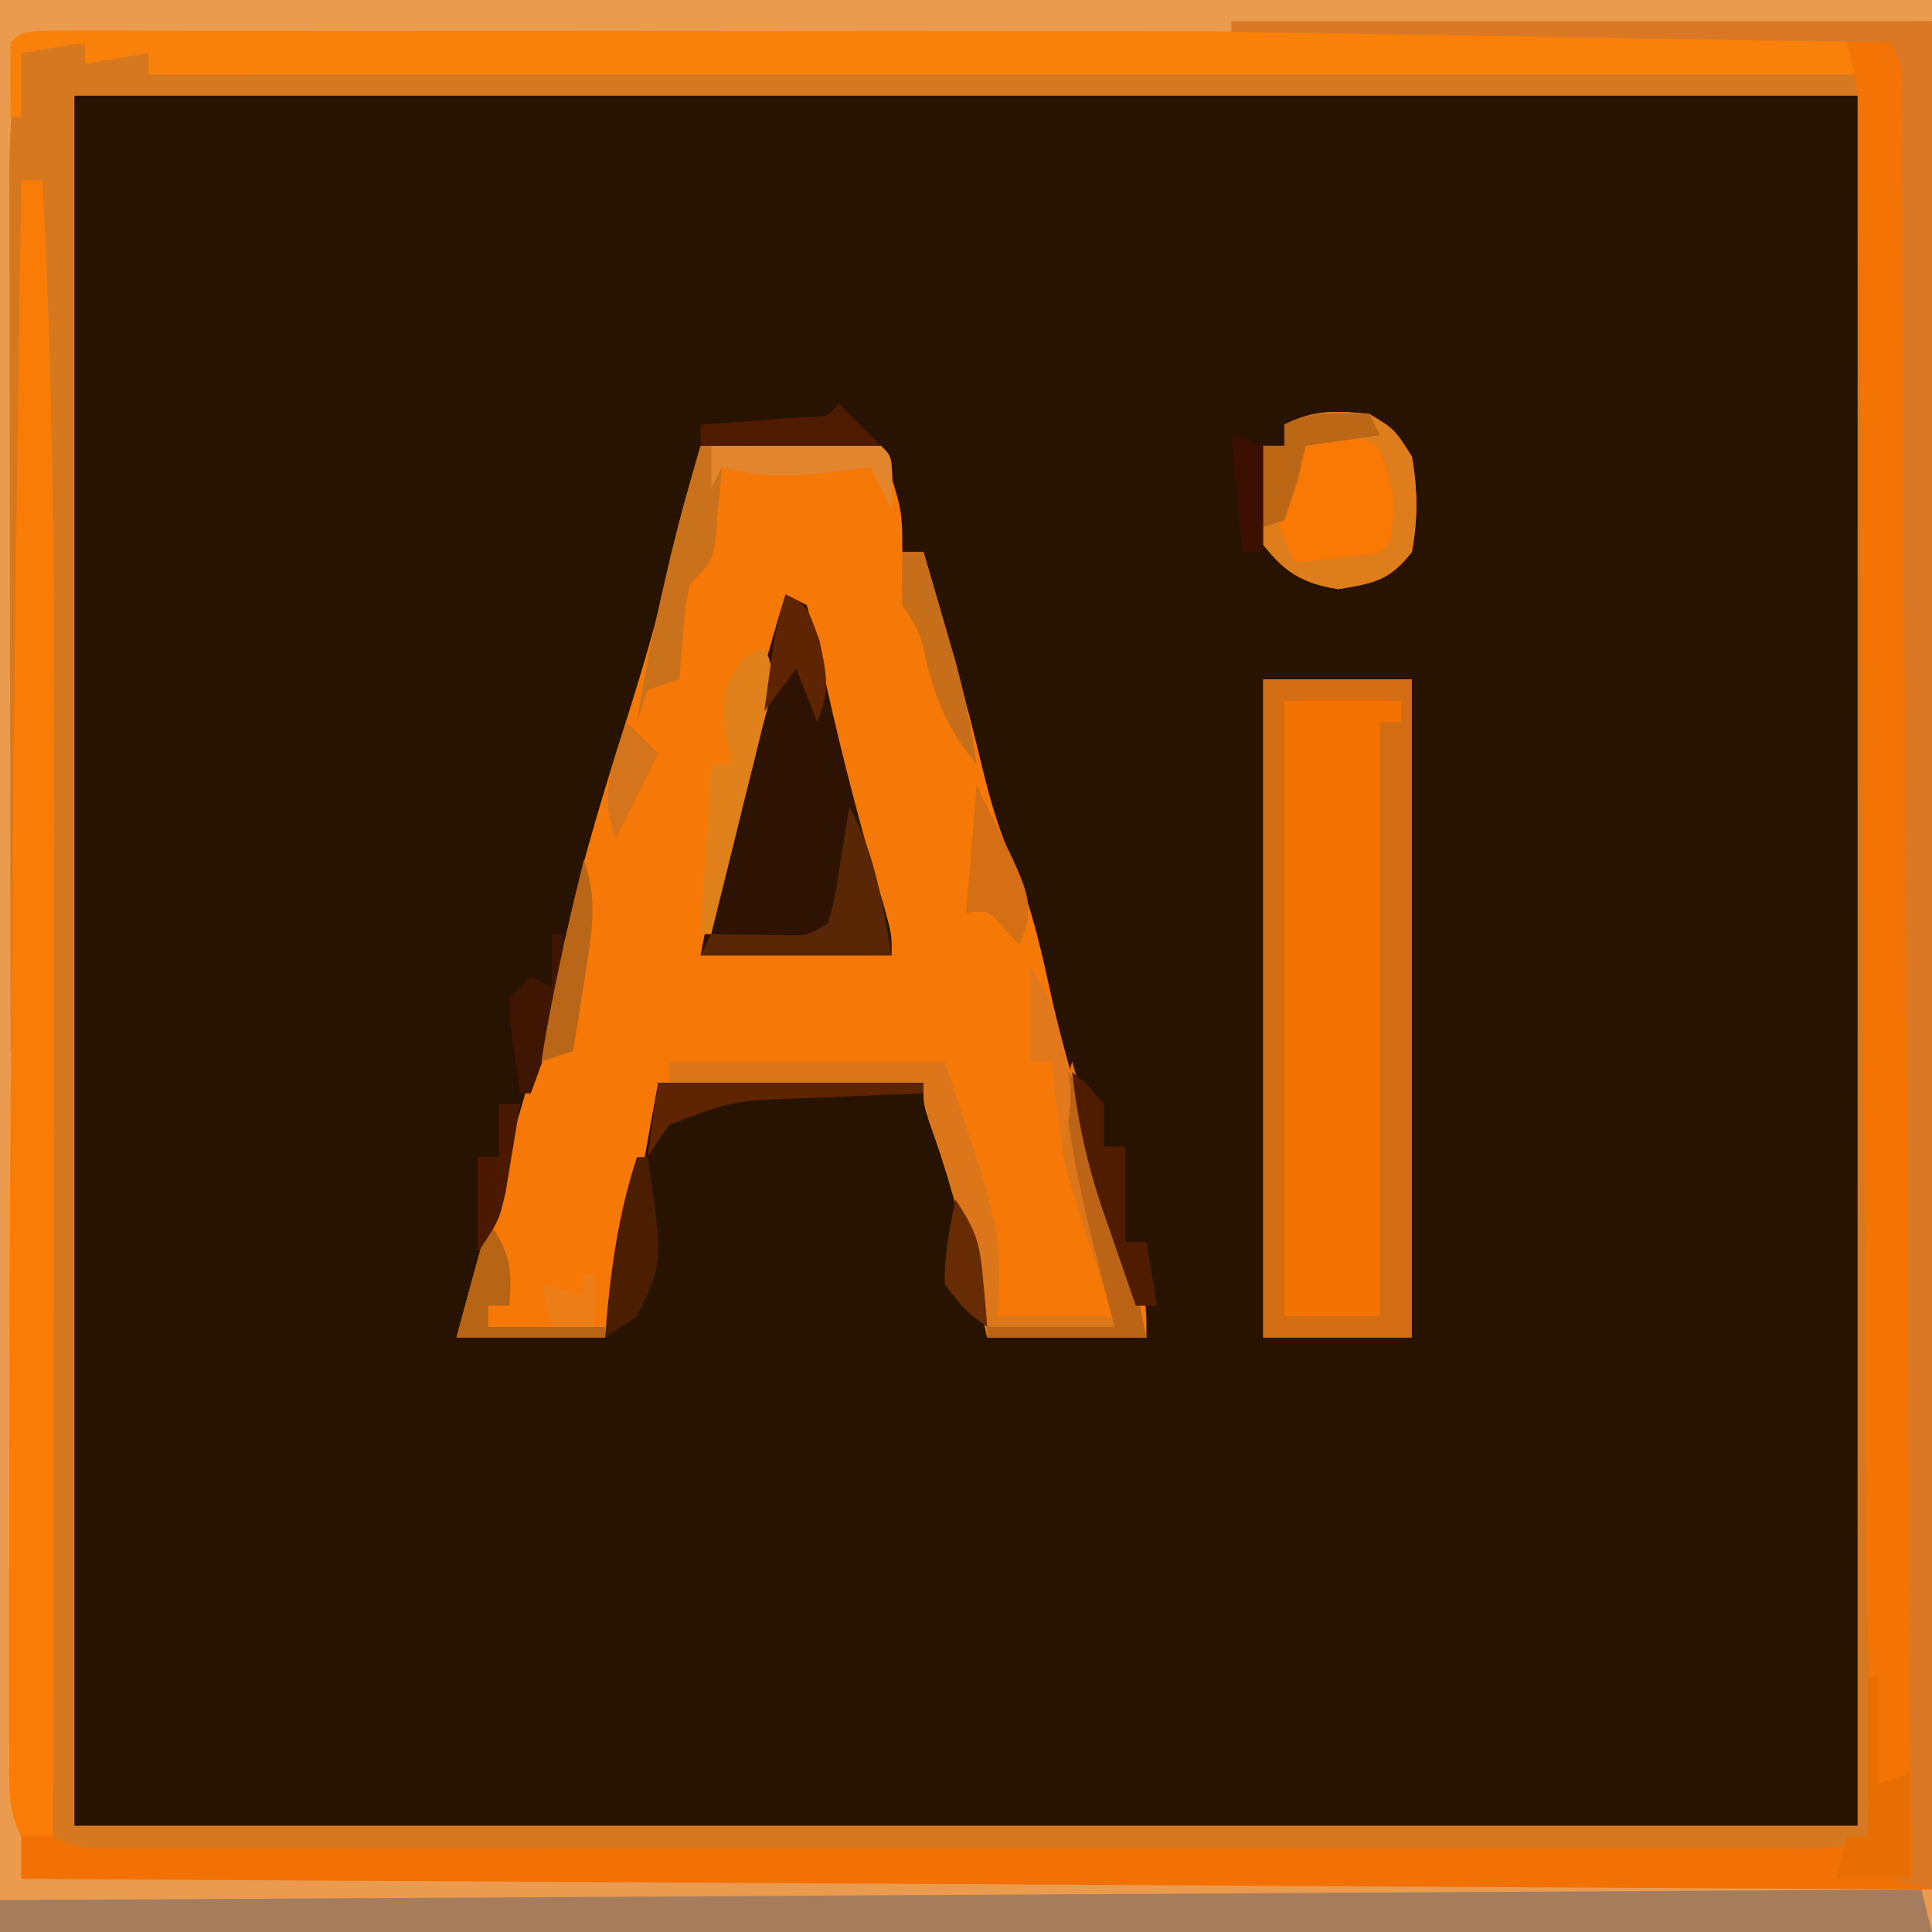 <?xml version="1.0" encoding="UTF-8"?>
<svg version="1.1" xmlns="http://www.w3.org/2000/svg" width="182" height="182">
<path d="M0 0 C60.06 0 120.12 0 182 0 C182 60.06 182 120.12 182 182 C121.94 182 61.88 182 0 182 C0 121.94 0 61.88 0 0 Z " fill="#281300" transform="translate(0,0)"/>
<path d="M0 0 C60.06 0 120.12 0 182 0 C182 60.06 182 120.12 182 182 C121.94 182 61.88 182 0 182 C0 121.94 0 61.88 0 0 Z M7 9 C7 62.79 7 116.58 7 172 C62.44 172 117.88 172 175 172 C175 118.21 175 64.42 175 9 C119.56 9 64.12 9 7 9 Z " fill="#F17105" transform="translate(0,0)"/>
<path d="M0 0 C5.61 0 11.22 0 17 0 C19 6 19 6 19 10 C19.66 10 20.32 10 21 10 C22.978 16.789 24.923 23.558 26.562 30.438 C27.346 33.658 28.168 36.385 29.5 39.438 C31.306 43.728 32.19 47.998 33.188 52.535 C35.261 61.377 38.279 69.971 41.266 78.539 C42 81 42 81 42 84 C37.05 84 32.1 84 27 84 C26.567 82.041 26.134 80.081 25.688 78.062 C24.564 73.161 23.261 68.434 21.551 63.707 C21 62 21 62 21 60 C12.75 60 4.5 60 -4 60 C-4.66 63.63 -5.32 67.26 -6 71 C-6.945 75.348 -7.976 79.669 -9 84 C-13.62 84 -18.24 84 -23 84 C-21.568 78.67 -20.107 73.351 -18.57 68.051 C-15.3 56.907 -15.3 56.907 -12.562 45.625 C-10.987 38.391 -8.731 31.364 -6.512 24.307 C-4.956 19.321 -3.543 14.379 -2.512 9.257 C-1.805 6.139 -0.878 3.074 0 0 Z " fill="#F67907" transform="translate(66,42)"/>
<path d="M0 0 C60.06 0 120.12 0 182 0 C182 0.66 182 1.32 182 2 C173.375 2.155 164.75 2.299 156.125 2.438 C155.096 2.454 155.096 2.454 154.045 2.471 C103.367 3.279 52.682 3.581 2 4 C2 61.09 2 118.18 2 177 C61.4 177.33 120.8 177.66 182 178 C182 179.32 182 180.64 182 182 C121.94 182 61.88 182 0 182 C0 121.94 0 61.88 0 0 Z " fill="#EB9B4E" transform="translate(0,0)"/>
<path d="M0 0 C0.91 0.102 1.82 0.204 2.758 0.309 C3.456 0.392 4.155 0.476 4.875 0.562 C4.875 1.222 4.875 1.883 4.875 2.562 C5.704 2.562 6.533 2.561 7.387 2.56 C27.524 2.538 47.661 2.521 67.799 2.511 C77.537 2.506 87.275 2.498 97.013 2.487 C105.497 2.477 113.982 2.471 122.467 2.468 C126.962 2.467 131.457 2.464 135.953 2.457 C140.179 2.45 144.405 2.448 148.631 2.449 C150.187 2.449 151.743 2.447 153.298 2.443 C155.413 2.438 157.528 2.44 159.643 2.442 C160.829 2.441 162.015 2.44 163.238 2.439 C165.875 2.562 165.875 2.562 166.875 3.562 C166.972 5.689 166.997 7.818 166.995 9.947 C166.997 10.959 166.997 10.959 166.998 11.991 C167 14.268 166.994 16.545 166.989 18.823 C166.988 20.448 166.988 22.074 166.989 23.7 C166.989 28.127 166.983 32.555 166.976 36.982 C166.97 41.604 166.97 46.226 166.968 50.848 C166.965 59.606 166.957 68.364 166.947 77.123 C166.936 87.091 166.93 97.059 166.925 107.028 C166.915 127.539 166.897 148.051 166.875 168.562 C163.996 170.002 161.526 169.688 158.308 169.689 C157.285 169.692 157.285 169.692 156.241 169.694 C153.944 169.698 151.647 169.695 149.35 169.692 C147.707 169.693 146.065 169.695 144.423 169.697 C139.954 169.702 135.485 169.7 131.016 169.697 C126.347 169.694 121.678 169.697 117.009 169.698 C109.167 169.7 101.326 169.698 93.484 169.693 C84.408 169.687 75.332 169.689 66.256 169.695 C58.474 169.699 50.692 169.7 42.91 169.697 C38.258 169.696 33.605 169.695 28.953 169.699 C24.58 169.702 20.207 169.7 15.834 169.694 C14.225 169.693 12.617 169.693 11.008 169.695 C8.819 169.698 6.631 169.694 4.442 169.689 C2.601 169.689 2.601 169.689 0.724 169.688 C-2.125 169.562 -2.125 169.562 -4.125 168.562 C-4.455 117.082 -4.785 65.603 -5.125 12.562 C-5.785 12.562 -6.445 12.562 -7.125 12.562 C-7.125 39.623 -7.125 66.683 -7.125 94.562 C-7.455 94.562 -7.785 94.562 -8.125 94.562 C-8.148 83.192 -8.166 71.822 -8.177 60.452 C-8.182 55.172 -8.189 49.893 -8.2 44.613 C-8.211 39.516 -8.217 34.42 -8.22 29.324 C-8.222 27.381 -8.225 25.437 -8.231 23.494 C-8.238 20.77 -8.239 18.046 -8.239 15.322 C-8.244 14.12 -8.244 14.12 -8.249 12.894 C-8.242 8.692 -8.134 4.669 -7.125 0.562 C-4.502 -0.749 -2.895 -0.334 0 0 Z M-2.125 4.562 C-2.125 58.352 -2.125 112.142 -2.125 167.562 C53.315 167.562 108.755 167.562 165.875 167.562 C165.875 113.772 165.875 59.983 165.875 4.562 C110.435 4.562 54.995 4.562 -2.125 4.562 Z " fill="#D67820" transform="translate(9.125,4.438)"/>
<path d="M0 0 C4.62 0 9.24 0 14 0 C14 20.46 14 40.92 14 62 C9.38 62 4.76 62 0 62 C0 41.54 0 21.08 0 0 Z " fill="#F37202" transform="translate(119,64)"/>
<path d="M0 0 C1.275 0.001 2.55 0.002 3.863 0.003 C4.57 0.002 5.278 0.001 6.007 0 C8.394 -0.001 10.782 0.004 13.17 0.01 C14.874 0.01 16.579 0.01 18.283 0.009 C22.926 0.009 27.568 0.015 32.21 0.022 C37.056 0.028 41.902 0.028 46.748 0.03 C55.932 0.033 65.115 0.041 74.298 0.051 C84.75 0.062 95.202 0.068 105.655 0.073 C127.161 0.083 148.668 0.101 170.175 0.123 C170.175 1.443 170.175 2.763 170.175 4.123 C117.045 4.123 63.915 4.123 9.175 4.123 C9.175 3.463 9.175 2.803 9.175 2.123 C7.195 2.453 5.215 2.783 3.175 3.123 C3.175 2.463 3.175 1.803 3.175 1.123 C1.195 1.453 -0.785 1.783 -2.825 2.123 C-2.825 4.103 -2.825 6.083 -2.825 8.123 C-3.155 8.123 -3.485 8.123 -3.825 8.123 C-3.867 5.79 -3.866 3.456 -3.825 1.123 C-2.825 0.123 -2.825 0.123 0 0 Z " fill="#F9810A" transform="translate(4.825,2.877)"/>
<path d="M0 0 C2 0.312 2 0.312 4 1 C5.414 3.829 5.123 6.188 5.12 9.353 C5.121 10.012 5.122 10.671 5.123 11.35 C5.124 13.569 5.119 15.788 5.114 18.006 C5.113 19.593 5.113 21.179 5.114 22.766 C5.114 27.082 5.108 31.398 5.101 35.713 C5.095 40.22 5.095 44.727 5.093 49.234 C5.09 57.773 5.082 66.312 5.072 74.851 C5.061 84.57 5.055 94.289 5.05 104.009 C5.04 124.006 5.022 144.003 5 164 C4.01 164.33 3.02 164.66 2 165 C0.946 156.721 0.836 148.495 0.811 140.159 C0.803 138.686 0.794 137.213 0.785 135.74 C0.767 132.589 0.752 129.437 0.74 126.286 C0.719 121.302 0.692 116.318 0.663 111.334 C0.598 99.865 0.542 88.395 0.487 76.926 C0.436 66.392 0.383 55.858 0.322 45.325 C0.294 40.37 0.271 35.415 0.251 30.46 C0.237 27.383 0.22 24.307 0.201 21.23 C0.193 19.803 0.187 18.376 0.183 16.949 C0.177 15.002 0.164 13.055 0.151 11.108 C0.146 10.019 0.141 8.929 0.136 7.807 C0.018 5.363 -0.401 3.351 -1 1 C-0.67 0.67 -0.34 0.34 0 0 Z " fill="#F37404" transform="translate(175,3)"/>
<path d="M0 0 C0.33 1.32 0.66 2.64 1 4 C-59.06 4 -119.12 4 -181 4 C-181 3.01 -181 2.02 -181 1 C-121.27 0.67 -61.54 0.34 0 0 Z " fill="#A57D5D" transform="translate(181,178)"/>
<path d="M0 0 C0.66 0 1.32 0 2 0 C2.935 17.7 3.138 35.367 3.101 53.088 C3.095 56.723 3.095 60.359 3.093 63.994 C3.09 70.836 3.082 77.677 3.072 84.519 C3.061 92.326 3.055 100.133 3.05 107.94 C3.04 123.96 3.022 139.98 3 156 C2.01 156 1.02 156 0 156 C-1.316 153.367 -1.127 151.415 -1.129 148.465 C-1.133 147.285 -1.136 146.106 -1.139 144.89 C-1.137 143.586 -1.135 142.281 -1.133 140.938 C-1.134 139.549 -1.135 138.161 -1.137 136.773 C-1.14 132.977 -1.135 129.18 -1.129 125.384 C-1.125 123.006 -1.123 120.628 -1.122 118.25 C-1.1 78.83 -0.569 39.415 0 0 Z " fill="#F97C07" transform="translate(2,17)"/>
<path d="M0 0 C21.78 0 43.56 0 66 0 C66 58.08 66 116.16 66 176 C64.68 175.67 63.36 175.34 62 175 C62.66 175 63.32 175 64 175 C63.893 152.739 63.78 130.478 63.661 108.217 C63.605 97.881 63.552 87.546 63.503 77.21 C63.46 68.204 63.414 59.199 63.363 50.193 C63.337 45.422 63.312 40.651 63.291 35.88 C63.271 31.394 63.247 26.907 63.22 22.421 C63.21 20.77 63.202 19.12 63.197 17.47 C63.188 15.224 63.174 12.978 63.158 10.732 C63.152 9.473 63.145 8.214 63.139 6.917 C63.2 4.063 63.2 4.063 62 2 C41.54 1.67 21.08 1.34 0 1 C0 0.67 0 0.34 0 0 Z " fill="#DA7825" transform="translate(116,2)"/>
<path d="M0 0 C4.62 0 9.24 0 14 0 C14 20.46 14 40.92 14 62 C9.38 62 4.76 62 0 62 C0 41.54 0 21.08 0 0 Z M2 2 C2 21.14 2 40.28 2 60 C4.97 60 7.94 60 11 60 C11 41.52 11 23.04 11 4 C11.66 4 12.32 4 13 4 C13 3.34 13 2.68 13 2 C9.37 2 5.74 2 2 2 Z " fill="#D36D13" transform="translate(119,64)"/>
<path d="M0 0 C0.66 0.33 1.32 0.66 2 1 C2.718 3.566 3.324 6.085 3.875 8.688 C5.423 15.664 7.221 22.49 9.266 29.34 C10 32 10 32 10 34 C4.06 34 -1.88 34 -8 34 C-5.823 22.49 -3.485 11.197 0 0 Z " fill="#2E1302" transform="translate(74,56)"/>
<path d="M0 0 C2.375 1.438 2.375 1.438 4 4 C4.549 7.102 4.575 9.9 4 13 C1.852 15.726 0.457 15.922 -2.938 16.5 C-7.114 15.818 -8.509 14.37 -11 11 C-11.377 7.796 -11.444 5.889 -10 3 C-9.34 3 -8.68 3 -8 3 C-8 2.34 -8 1.68 -8 1 C-5.159 -0.42 -3.145 -0.315 0 0 Z " fill="#FA7804" transform="translate(129,39)"/>
<path d="M0 0 C8.58 0 17.16 0 26 0 C31.333 16 31.333 16 31 24 C34.63 24 38.26 24 42 24 C41.546 22.742 41.093 21.484 40.625 20.188 C36.137 6.68 36.137 6.68 38 0 C38.982 3.395 39.96 6.791 40.938 10.188 C41.354 11.627 41.354 11.627 41.779 13.096 C42.181 14.493 42.181 14.493 42.59 15.918 C42.836 16.772 43.082 17.625 43.336 18.505 C43.994 20.978 44.498 23.49 45 26 C40.05 26 35.1 26 30 26 C29.35 23.061 29.35 23.061 28.688 20.062 C27.564 15.161 26.261 10.434 24.551 5.707 C24 4 24 4 24 2 C16.08 2 8.16 2 0 2 C0 1.34 0 0.68 0 0 Z " fill="#DC761A" transform="translate(63,100)"/>
<path d="M0 0 C2.375 1.438 2.375 1.438 4 4 C4.549 7.102 4.575 9.9 4 13 C1.852 15.726 0.457 15.922 -2.938 16.5 C-7.114 15.818 -8.509 14.37 -11 11 C-11.377 7.796 -11.444 5.889 -10 3 C-9.34 3 -8.68 3 -8 3 C-8 2.34 -8 1.68 -8 1 C-5.159 -0.42 -3.145 -0.315 0 0 Z M-6 2 C-7.751 4.665 -7.751 4.665 -9 8 C-8.314 11.315 -8.314 11.315 -7 14 C-5.701 13.856 -4.401 13.711 -3.062 13.562 C-2.332 13.481 -1.601 13.4 -0.848 13.316 C1.011 13.181 1.011 13.181 2 12 C2.438 7.319 2.438 7.319 0.812 3.062 C-1.56 1.671 -3.297 1.781 -6 2 Z " fill="#DE7D1C" transform="translate(129,39)"/>
<path d="M0 0 C2.813 -0.027 5.625 -0.047 8.438 -0.062 C9.24 -0.071 10.042 -0.079 10.869 -0.088 C12.913 -0.097 14.957 -0.052 17 0 C18 1 18 1 18.062 3.562 C18.042 4.367 18.021 5.171 18 6 C17.34 4.68 16.68 3.36 16 2 C15.408 2.084 14.817 2.168 14.207 2.254 C9.901 2.809 6.244 3.232 2 2 C1.951 2.626 1.902 3.253 1.852 3.898 C1.777 4.716 1.702 5.533 1.625 6.375 C1.555 7.187 1.486 7.999 1.414 8.836 C1 11 1 11 -1 13 C-1.46 15.203 -1.46 15.203 -1.625 17.625 C-1.7 18.442 -1.775 19.26 -1.852 20.102 C-1.901 20.728 -1.95 21.355 -2 22 C-2.99 22.33 -3.98 22.66 -5 23 C-5.33 23.99 -5.66 24.98 -6 26 C-5.339 21.811 -4.52 17.694 -3.562 13.562 C-3.316 12.491 -3.07 11.42 -2.816 10.316 C-1.962 6.847 -1.002 3.43 0 0 Z " fill="#CA721B" transform="translate(66,42)"/>
<path d="M0 0 C0.33 0 0.66 0 1 0 C1 3.3 1 6.6 1 10 C1.99 9.67 2.98 9.34 4 9 C4 12.3 4 15.6 4 19 C1.69 19 -0.62 19 -3 19 C-2.67 17.68 -2.34 16.36 -2 15 C-1.34 15 -0.68 15 0 15 C0 10.05 0 5.1 0 0 Z " fill="#E86E04" transform="translate(176,158)"/>
<path d="M0 0 C1.743 2.614 2.456 4.127 3.254 7.055 C3.469 7.835 3.683 8.614 3.904 9.418 C4.23 10.634 4.23 10.634 4.562 11.875 C4.784 12.678 5.005 13.481 5.232 14.309 C6.294 18.203 7.207 22.033 8 26 C3.05 26 -1.9 26 -7 26 C-7 25.67 -7 25.34 -7 25 C-3.04 25 0.92 25 5 25 C4.723 23.949 4.446 22.899 4.16 21.816 C2.274 14.548 0.537 7.517 0 0 Z " fill="#BB6416" transform="translate(100,100)"/>
<path d="M0 0 C2.489 4.475 3.078 8.994 4 14 C-1.94 14 -7.88 14 -14 14 C-13.67 13.34 -13.34 12.68 -13 12 C-12.06 12.017 -12.06 12.017 -11.102 12.035 C-9.876 12.049 -9.876 12.049 -8.625 12.062 C-7.407 12.08 -7.407 12.08 -6.164 12.098 C-3.951 12.145 -3.951 12.145 -2 11 C-1.309 8.42 -1.309 8.42 -0.875 5.438 C-0.707 4.426 -0.54 3.414 -0.367 2.371 C-0.246 1.589 -0.125 0.806 0 0 Z " fill="#592705" transform="translate(80,76)"/>
<path d="M0 0 C1.441 2.883 0.553 4.561 -0.215 7.664 C-0.489 8.786 -0.763 9.907 -1.045 11.062 C-1.339 12.238 -1.634 13.414 -1.938 14.625 C-2.228 15.808 -2.519 16.992 -2.818 18.211 C-3.539 21.142 -4.267 24.072 -5 27 C-5.33 27 -5.66 27 -6 27 C-5.67 21.72 -5.34 16.44 -5 11 C-4.34 11 -3.68 11 -3 11 C-3.309 9.639 -3.309 9.639 -3.625 8.25 C-4.014 4.88 -3.913 3.718 -2 1 C-1.34 0.67 -0.68 0.34 0 0 Z " fill="#DF801A" transform="translate(72,61)"/>
<path d="M0 0 C2.646 -0.027 5.292 -0.047 7.938 -0.062 C8.692 -0.071 9.447 -0.079 10.225 -0.088 C12.15 -0.097 14.075 -0.052 16 0 C17 1 17 1 17.062 3.562 C17.042 4.367 17.021 5.171 17 6 C16.34 4.68 15.68 3.36 15 2 C14.408 2.084 13.817 2.168 13.207 2.254 C8.901 2.809 5.244 3.232 1 2 C0.67 2.66 0.34 3.32 0 4 C0 2.68 0 1.36 0 0 Z " fill="#E3852D" transform="translate(67,42)"/>
<path d="M0 0 C1.5 1.25 1.5 1.25 3 3 C3 4.32 3 5.64 3 7 C3.66 7 4.32 7 5 7 C5 9.97 5 12.94 5 16 C5.66 16 6.32 16 7 16 C7.33 17.98 7.66 19.96 8 22 C7.34 22 6.68 22 6 22 C5.18 19.648 4.369 17.294 3.562 14.938 C3.217 13.952 3.217 13.952 2.865 12.947 C1.396 8.624 0.514 4.539 0 0 Z " fill="#4F1C00" transform="translate(101,101)"/>
<path d="M0 0 C0.33 0 0.66 0 1 0 C2.492 9.885 2.492 9.885 0 15 C-0.99 15.66 -1.98 16.32 -3 17 C-2.548 11.085 -1.842 5.648 0 0 Z " fill="#4C1E01" transform="translate(60,109)"/>
<path d="M0 0 C0.33 0.66 0.66 1.32 1 2 C-1.31 2.33 -3.62 2.66 -6 3 C-6.402 4.702 -6.402 4.702 -6.812 6.438 C-7.204 7.613 -7.596 8.789 -8 10 C-8.99 10.33 -9.98 10.66 -11 11 C-11.125 5.25 -11.125 5.25 -10 3 C-9.34 3 -8.68 3 -8 3 C-8 2.34 -8 1.68 -8 1 C-5.291 -0.354 -2.991 -0.065 0 0 Z " fill="#BB6716" transform="translate(129,39)"/>
<path d="M0 0 C8.25 0 16.5 0 25 0 C25 0.33 25 0.66 25 1 C23.686 1.049 22.373 1.098 21.02 1.148 C19.284 1.223 17.548 1.299 15.812 1.375 C14.516 1.421 14.516 1.421 13.193 1.469 C6.854 1.722 6.854 1.722 1 4 C0.34 4.99 -0.32 5.98 -1 7 C-0.67 4.69 -0.34 2.38 0 0 Z " fill="#5F2401" transform="translate(62,102)"/>
<path d="M0 0 C2.152 3.228 2.201 4.284 2 8 C1.34 8 0.68 8 0 8 C0 8.66 0 9.32 0 10 C3.63 10 7.26 10 11 10 C11 10.33 11 10.66 11 11 C6.38 11 1.76 11 -3 11 C-2.01 7.37 -1.02 3.74 0 0 Z " fill="#B76414" transform="translate(46,115)"/>
<path d="M0 0 C5.102 10.204 5.102 10.204 4.688 13.438 C4.461 13.953 4.234 14.469 4 15 C3.546 14.505 3.092 14.01 2.625 13.5 C1.124 11.774 1.124 11.774 -1 12 C-0.67 8.04 -0.34 4.08 0 0 Z " fill="#D46F15" transform="translate(92,74)"/>
<path d="M0 0 C1.32 1.32 2.64 2.64 4 4 C-1.61 4 -7.22 4 -13 4 C-13 3.34 -13 2.68 -13 2 C-12.145 1.939 -11.291 1.879 -10.41 1.816 C-8.753 1.691 -8.753 1.691 -7.062 1.562 C-5.96 1.481 -4.858 1.4 -3.723 1.316 C-1.089 1.296 -1.089 1.296 0 0 Z " fill="#4F1B00" transform="translate(79,38)"/>
<path d="M0 0 C0.66 0 1.32 0 2 0 C2.65 2.207 3.295 4.416 3.938 6.625 C4.297 7.855 4.657 9.085 5.027 10.352 C5.885 13.568 6.519 16.709 7 20 C4.536 17.048 3.37 14.515 2.375 10.812 C1.694 7.627 1.694 7.627 0 5 C-0.041 3.334 -0.043 1.666 0 0 Z " fill="#C66E19" transform="translate(85,52)"/>
<path d="M0 0 C0.33 0 0.66 0 1 0 C1.426 5.537 -0.095 9.897 -2 15 C-2.33 15 -2.66 15 -3 15 C-3.222 13.544 -3.427 12.085 -3.625 10.625 C-3.741 9.813 -3.857 9.001 -3.977 8.164 C-3.984 7.45 -3.992 6.736 -4 6 C-3.34 5.34 -2.68 4.68 -2 4 C-1.34 4.33 -0.68 4.66 0 5 C0 3.35 0 1.7 0 0 Z " fill="#3F1601" transform="translate(52,88)"/>
<path d="M0 0 C1.405 3.891 0.695 7.231 0.062 11.25 C-0.132 12.513 -0.327 13.777 -0.527 15.078 C-0.683 16.042 -0.839 17.007 -1 18 C-1.99 18.33 -2.98 18.66 -4 19 C-3.32 14.658 -2.442 10.403 -1.438 6.125 C-1.168 4.973 -0.899 3.82 -0.621 2.633 C-0.416 1.764 -0.211 0.895 0 0 Z " fill="#BA6618" transform="translate(55,81)"/>
<path d="M0 0 C2 1 2 1 3.188 4.312 C3.906 7.576 4.203 8.993 3 12 C2.34 10.35 1.68 8.7 1 7 C0.01 8.32 -0.98 9.64 -2 11 C-1 3.571 -1 3.571 0 0 Z " fill="#5F2401" transform="translate(74,56)"/>
<path d="M0 0 C1.946 2.919 2.515 4.576 3.188 7.938 C3.367 8.792 3.546 9.647 3.73 10.527 C4.001 13.011 3.771 14.644 3 17 C2.67 14.36 2.34 11.72 2 9 C1.34 9 0.68 9 0 9 C0 6.03 0 3.06 0 0 Z " fill="#E2791D" transform="translate(97,91)"/>
<path d="M0 0 C0.66 0 1.32 0 2 0 C1.717 1.772 1.423 3.543 1.125 5.312 C0.963 6.299 0.8 7.285 0.633 8.301 C0 11 0 11 -2 14 C-2 11.03 -2 8.06 -2 5 C-1.34 5 -0.68 5 0 5 C0 3.35 0 1.7 0 0 Z " fill="#4A1900" transform="translate(47,104)"/>
<path d="M0 0 C0.99 0.99 1.98 1.98 3 3 C1.667 5.667 0.333 8.333 -1 11 C-2.601 6.998 -1.293 3.954 0 0 Z " fill="#D4741C" transform="translate(59,68)"/>
<path d="M0 0 C2.024 3.035 2.321 4.194 2.625 7.688 C2.7 8.496 2.775 9.304 2.852 10.137 C2.901 10.752 2.95 11.366 3 12 C0.938 10.5 0.938 10.5 -1 8 C-1.059 5.176 -0.56 2.798 0 0 Z " fill="#672C03" transform="translate(90,113)"/>
<path d="M0 0 C0.99 0.33 1.98 0.66 3 1 C3 4.3 3 7.6 3 11 C2.34 11 1.68 11 1 11 C0.67 7.37 0.34 3.74 0 0 Z " fill="#3B1000" transform="translate(116,41)"/>
<path d="M0 0 C0.33 0 0.66 0 1 0 C1 1.65 1 3.3 1 5 C-0.32 5 -1.64 5 -3 5 C-3.33 3.68 -3.66 2.36 -4 1 C-2.68 1.33 -1.36 1.66 0 2 C0 1.34 0 0.68 0 0 Z " fill="#EC7E18" transform="translate(55,120)"/>
</svg>
